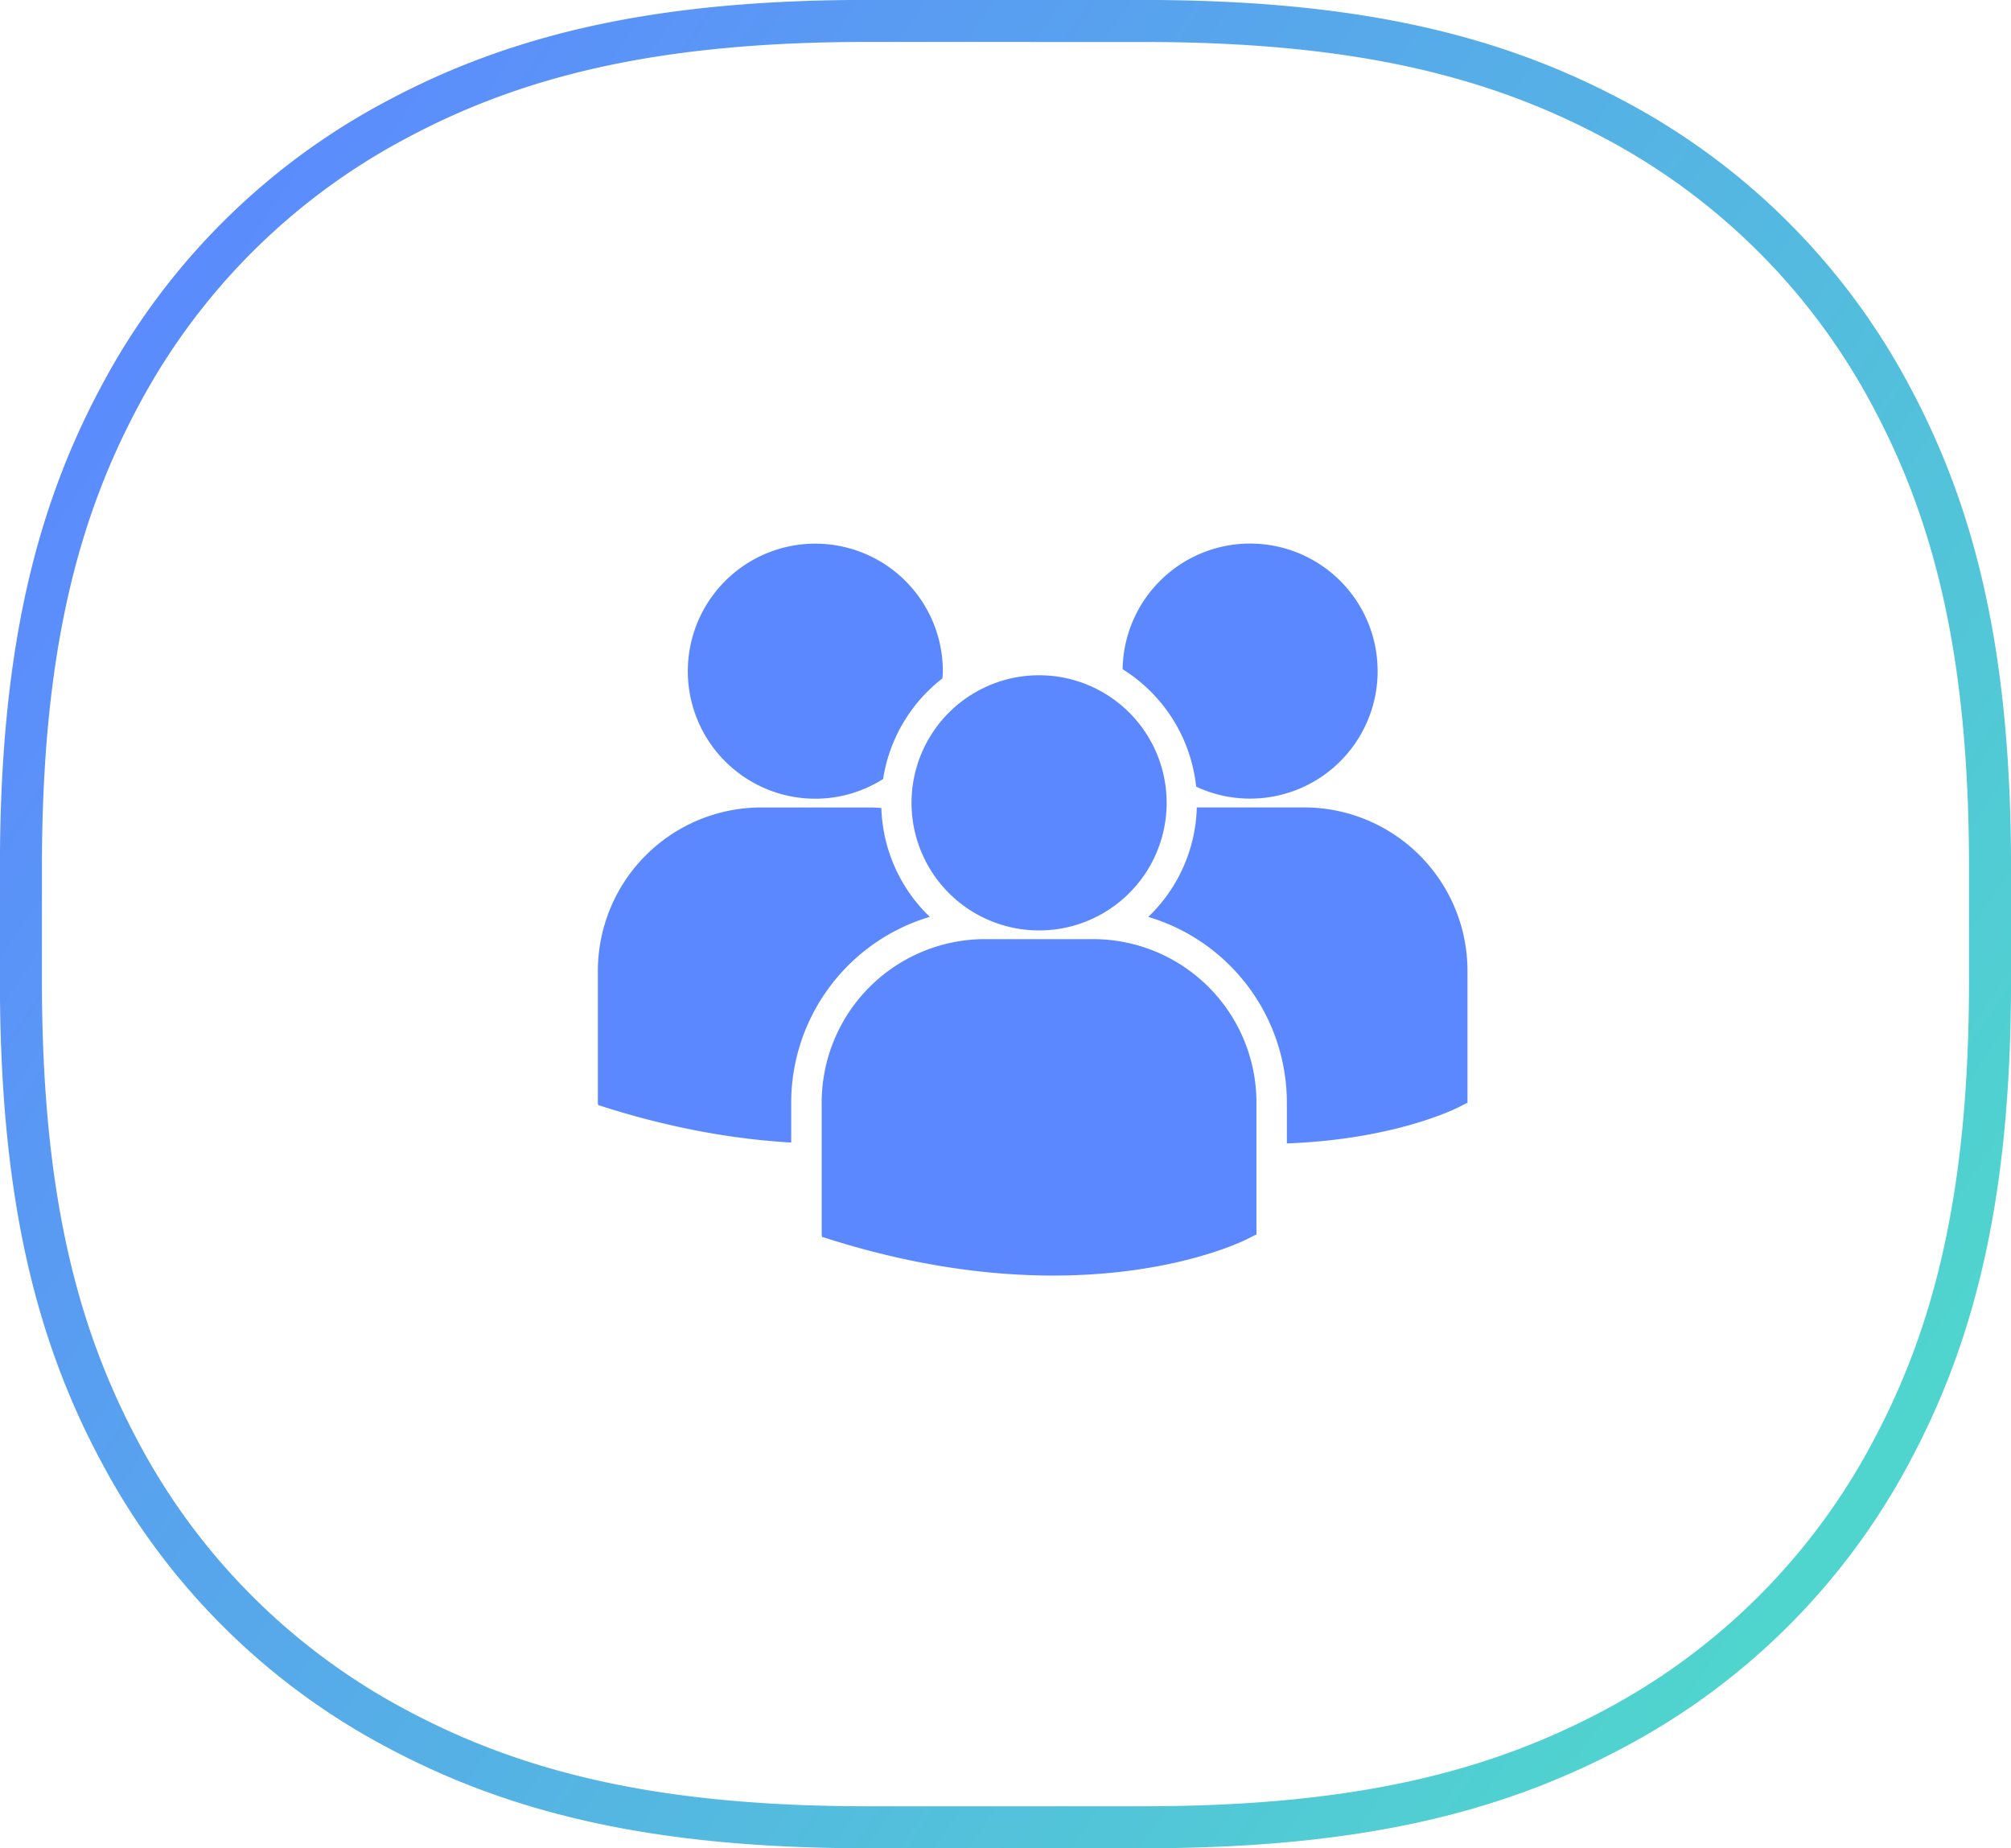 <svg width="37" height="34" viewBox="0 0 37 34" xmlns="http://www.w3.org/2000/svg">
    <defs>
        <linearGradient x1="0%" y1="17.77%" x2="100%" y2="81.128%" id="tm66rjf4ta">
            <stop stop-color="#5C88FF" offset="0%"/>
            <stop stop-color="#4FD8CC" offset="100%"/>
        </linearGradient>
    </defs>
    <g fill="none" fill-rule="evenodd">
        <path d="M21.04.386c3.868 0 6.44.626 8.66 1.813a12.26 12.26 0 0 1 5.1 5.1c1.188 2.221 1.814 4.793 1.814 8.66v2.081c0 3.868-.626 6.44-1.813 8.66a12.26 12.26 0 0 1-5.1 5.1c-2.221 1.188-4.793 1.814-8.66 1.814H15.96c-3.868 0-6.44-.626-8.66-1.813a12.26 12.26 0 0 1-5.1-5.1C1.011 24.48.385 21.907.385 18.04V15.96c0-3.868.626-6.44 1.813-8.66a12.26 12.26 0 0 1 5.1-5.1C9.52 1.011 12.093.385 15.96.385z" stroke="url(#tm66rjf4ta)" stroke-width=".773"/>
        <path d="M20.655 12.311a2.907 2.907 0 0 1 1.353 2.16 2.346 2.346 0 1 0-1.353-2.16zm-1.537 4.805a2.347 2.347 0 1 0 0-4.694 2.347 2.347 0 0 0 0 4.694zm.995.16h-1.99a3.008 3.008 0 0 0-3.005 3.004v2.435l.006.038.168.053c1.58.494 2.954.659 4.085.659 2.208 0 3.488-.63 3.567-.67l.157-.08h.016V20.28a3.007 3.007 0 0 0-3.004-3.004zm3.883-2.423H22.02a2.892 2.892 0 0 1-.893 2.014 3.57 3.57 0 0 1 2.55 3.417v.75c1.951-.071 3.075-.624 3.15-.661l.156-.08H27v-2.436a3.008 3.008 0 0 0-3.004-3.004zM15 14.693c.46 0 .887-.134 1.248-.362a2.904 2.904 0 0 1 1.092-1.852c.002-.044.007-.087.007-.132A2.346 2.346 0 1 0 15 14.693zm2.108 2.174a2.894 2.894 0 0 1-.892-2.003c-.073-.005-.146-.01-.22-.01h-1.991A3.008 3.008 0 0 0 11 17.856v2.436l.006.037.168.053c1.268.396 2.4.579 3.383.636v-.735a3.57 3.57 0 0 1 2.55-3.417z" fill="#5C88FF" fill-rule="nonzero"/>
    </g>
</svg>
